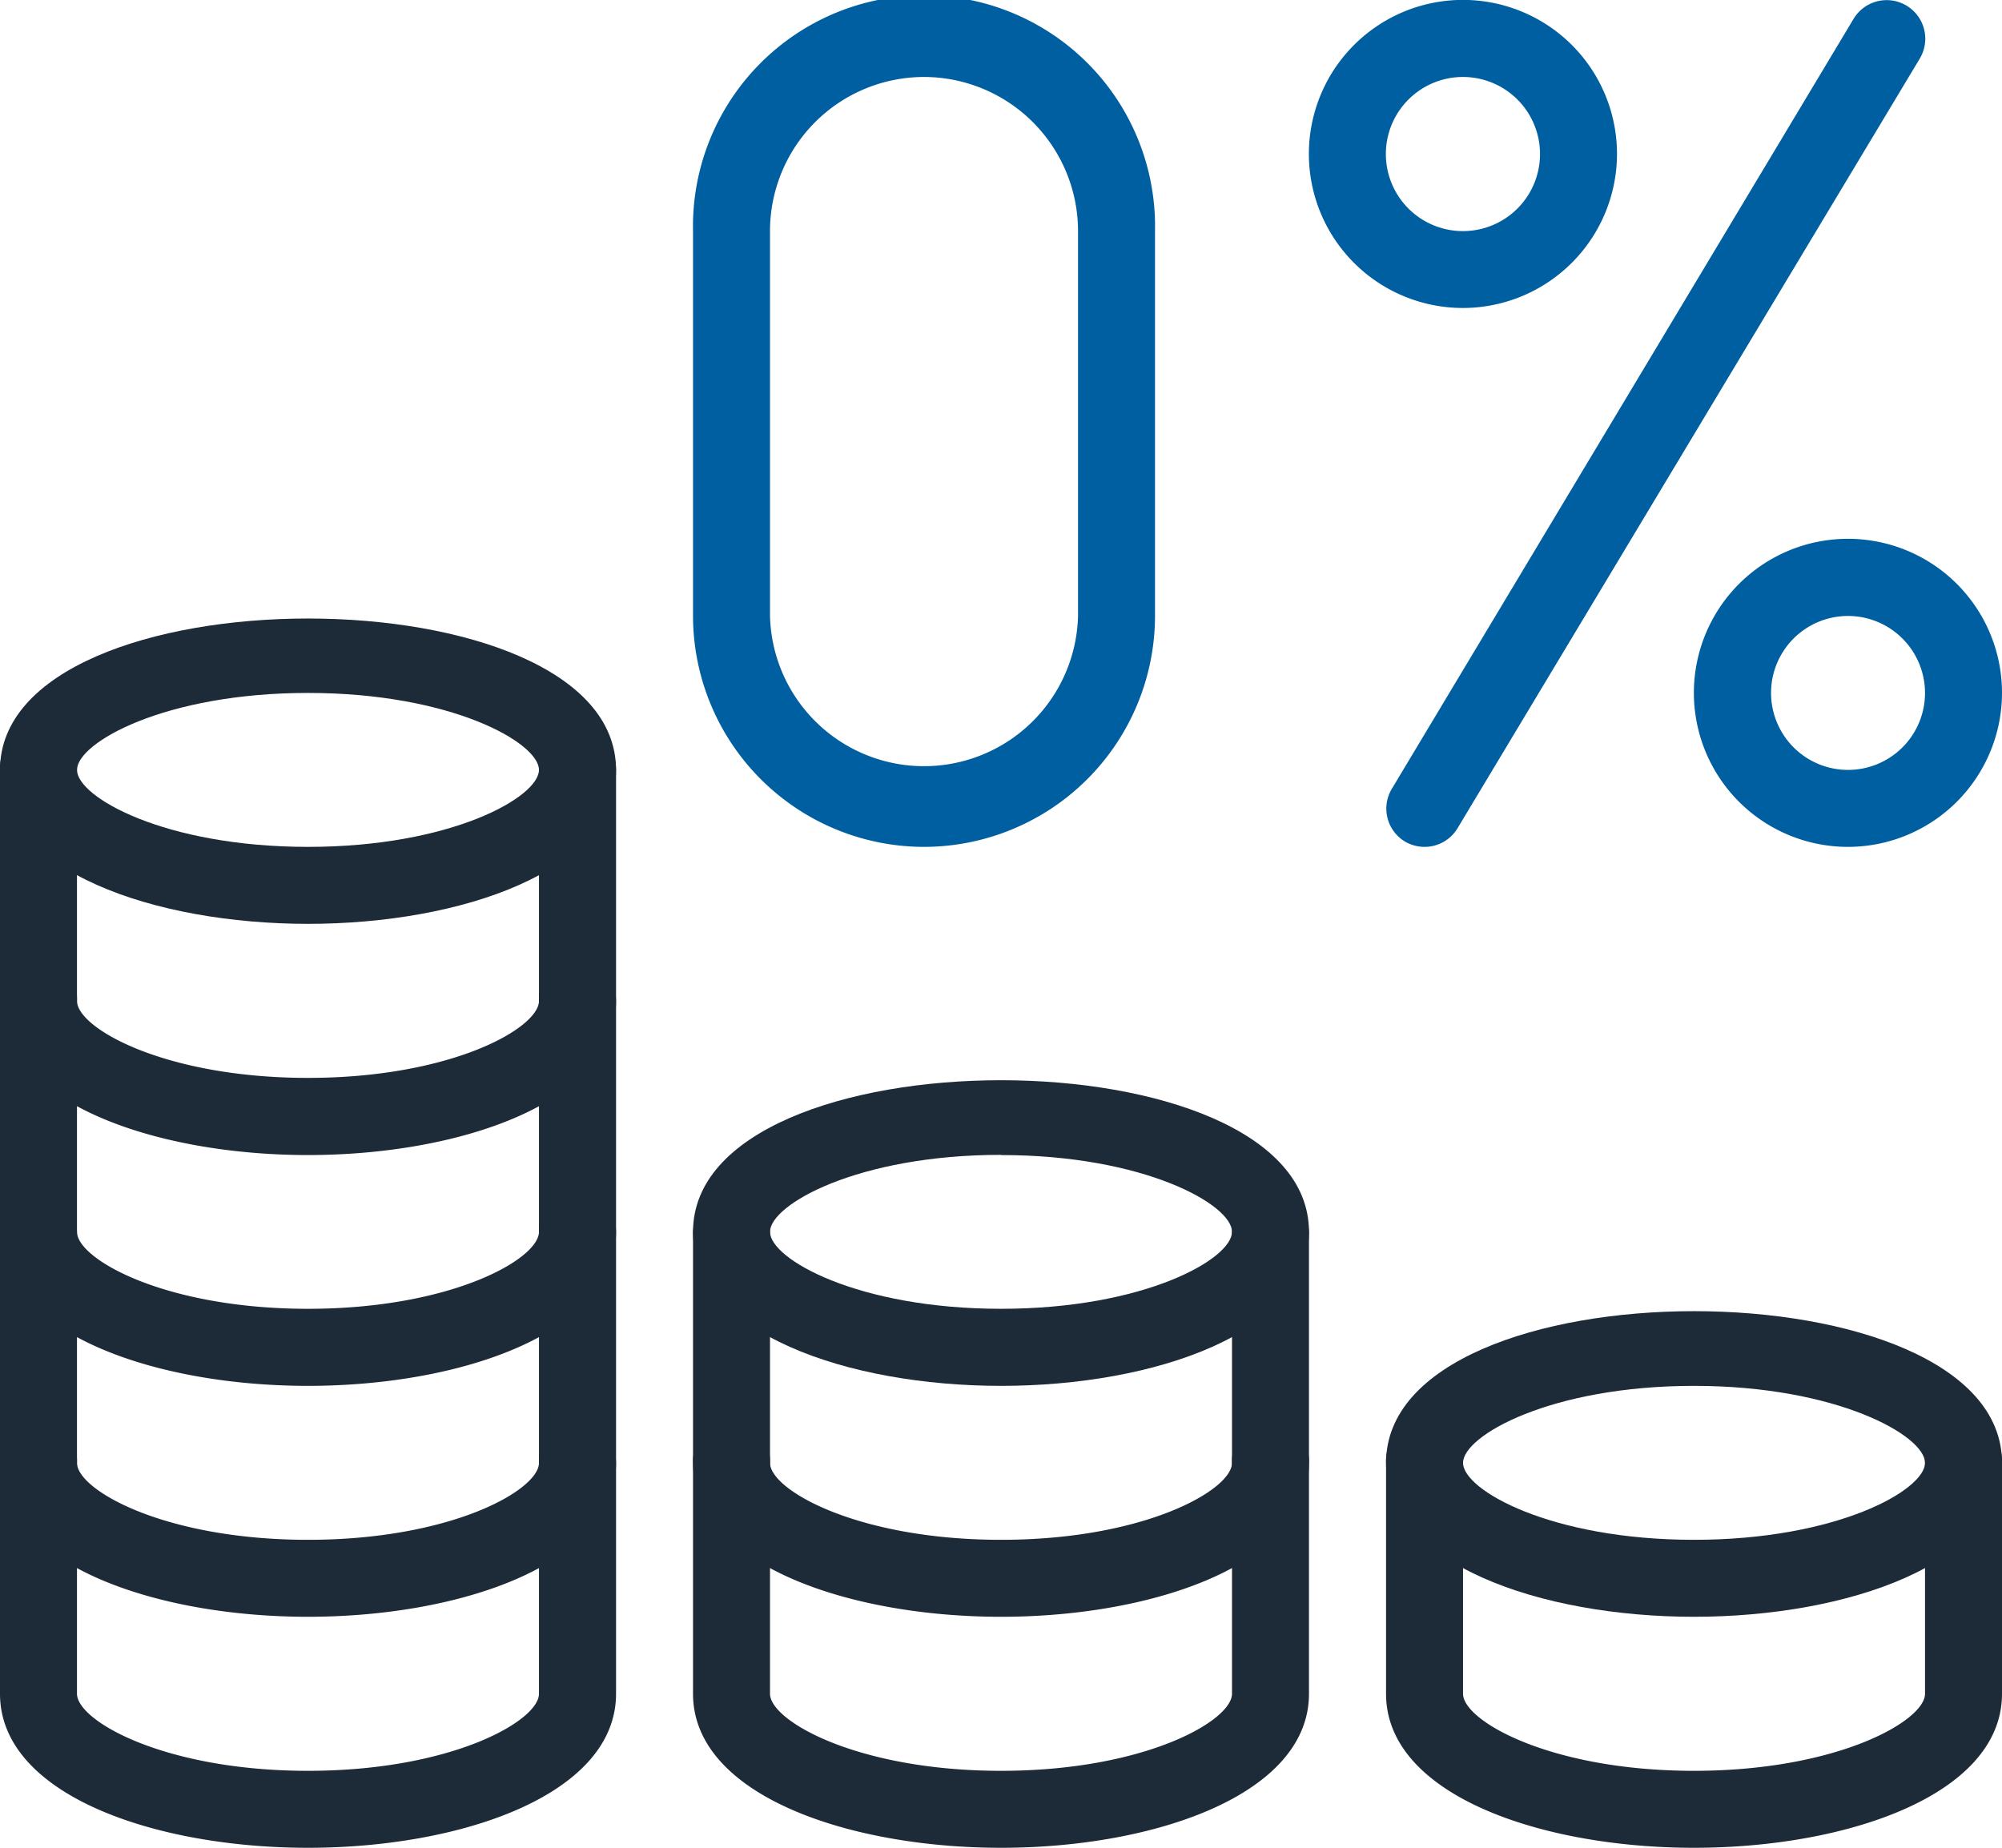 <svg xmlns="http://www.w3.org/2000/svg" viewBox="0 0 211.43 195.17"><defs><style>.cls-1{fill:#005fa0;}.cls-2{fill:#1d2a37;}</style></defs><title>0% comisiones</title><g id="Capa_2" data-name="Capa 2"><g id="Capa_1-2" data-name="Capa 1"><path class="cls-1" d="M154.51,32.53a16.27,16.27,0,1,1,16.26-16.27A16.29,16.29,0,0,1,154.51,32.53Zm0-24.4a8.14,8.14,0,1,0,8.13,8.13A8.14,8.14,0,0,0,154.51,8.13Z"/><path class="cls-1" d="M195.17,89.45a16.27,16.27,0,1,1,16.26-16.26A16.28,16.28,0,0,1,195.17,89.45Zm0-24.39a8.13,8.13,0,1,0,8.13,8.13A8.14,8.14,0,0,0,195.17,65.06Z"/><path class="cls-1" d="M150.44,89.45a4.1,4.1,0,0,1-2.09-.58A4.06,4.06,0,0,1,147,83.3L195.75,2a4.06,4.06,0,0,1,7,4.18L153.93,87.48A4.06,4.06,0,0,1,150.44,89.45Z"/><path class="cls-1" d="M97.58,89.45A24.42,24.42,0,0,1,73.19,65.06V24.4a24.4,24.4,0,1,1,48.79,0V65.06A24.42,24.42,0,0,1,97.58,89.45Zm0-81.32A16.28,16.28,0,0,0,81.32,24.4V65.06a16.27,16.27,0,0,0,32.53,0V24.4A16.29,16.29,0,0,0,97.58,8.13Z"/><path class="cls-2" d="M32.53,97.58C16.36,97.58,0,92,0,81.32,0,60,65.06,60,65.06,81.32,65.06,92,48.69,97.58,32.53,97.58Zm0-24.39c-15.14,0-24.4,5.26-24.4,8.13s9.26,8.13,24.4,8.13,24.39-5.26,24.39-8.13S47.66,73.19,32.53,73.19Z"/><path class="cls-2" d="M32.53,122C16.36,122,0,116.39,0,105.72a4.07,4.07,0,1,1,8.13,0c0,2.87,9.26,8.13,24.4,8.13s24.39-5.26,24.39-8.13a4.07,4.07,0,0,1,8.14,0C65.06,116.39,48.69,122,32.53,122Z"/><path class="cls-2" d="M32.53,146.38C16.36,146.38,0,140.79,0,130.11a4.07,4.07,0,0,1,8.13,0c0,2.87,9.26,8.13,24.4,8.13s24.39-5.26,24.39-8.13a4.07,4.07,0,0,1,8.14,0C65.06,140.79,48.69,146.38,32.53,146.38Z"/><path class="cls-2" d="M32.53,170.77C16.36,170.77,0,165.19,0,154.51a4.07,4.07,0,1,1,8.13,0c0,2.87,9.26,8.13,24.4,8.13s24.39-5.26,24.39-8.13a4.07,4.07,0,0,1,8.14,0C65.06,165.19,48.69,170.77,32.53,170.77Z"/><path class="cls-2" d="M105.72,146.38c-16.17,0-32.53-5.59-32.53-16.27,0-21.35,65.05-21.35,65.05,0C138.24,140.79,121.88,146.38,105.72,146.38Zm0-24.4c-15.14,0-24.4,5.26-24.4,8.13s9.26,8.13,24.4,8.13,24.39-5.26,24.39-8.13S120.85,122,105.72,122Z"/><path class="cls-2" d="M105.72,170.77c-16.17,0-32.53-5.58-32.53-16.26a4.07,4.07,0,1,1,8.13,0c0,2.87,9.26,8.13,24.4,8.13s24.39-5.26,24.39-8.13a4.07,4.07,0,1,1,8.13,0C138.24,165.19,121.88,170.77,105.72,170.77Z"/><path class="cls-2" d="M178.9,170.77c-16.16,0-32.52-5.58-32.52-16.26,0-21.36,65.05-21.36,65.05,0C211.43,165.19,195.07,170.77,178.9,170.77Zm0-24.39c-15.13,0-24.39,5.26-24.39,8.13s9.26,8.13,24.39,8.13,24.4-5.26,24.4-8.13S194,146.38,178.9,146.38Z"/><path class="cls-2" d="M178.9,195.17c-16.16,0-32.52-5.59-32.52-16.27V154.51a4.07,4.07,0,1,1,8.13,0V178.9c0,2.87,9.26,8.14,24.39,8.14s24.4-5.27,24.4-8.14V154.51a4.07,4.07,0,1,1,8.13,0V178.9C211.43,189.58,195.07,195.17,178.9,195.17Z"/><path class="cls-2" d="M105.72,195.17c-16.17,0-32.53-5.59-32.53-16.27V130.11a4.07,4.07,0,0,1,8.13,0V178.9c0,2.87,9.26,8.14,24.4,8.14s24.39-5.27,24.39-8.14V130.11a4.07,4.07,0,0,1,8.13,0V178.9C138.24,189.58,121.88,195.17,105.72,195.17Z"/><path class="cls-2" d="M32.53,195.17C16.36,195.17,0,189.58,0,178.9V81.32a4.07,4.07,0,1,1,8.13,0V178.9c0,2.87,9.26,8.14,24.4,8.14s24.39-5.27,24.39-8.14V81.32a4.07,4.07,0,0,1,8.14,0V178.9C65.06,189.58,48.69,195.17,32.53,195.17Z"/></g></g></svg>